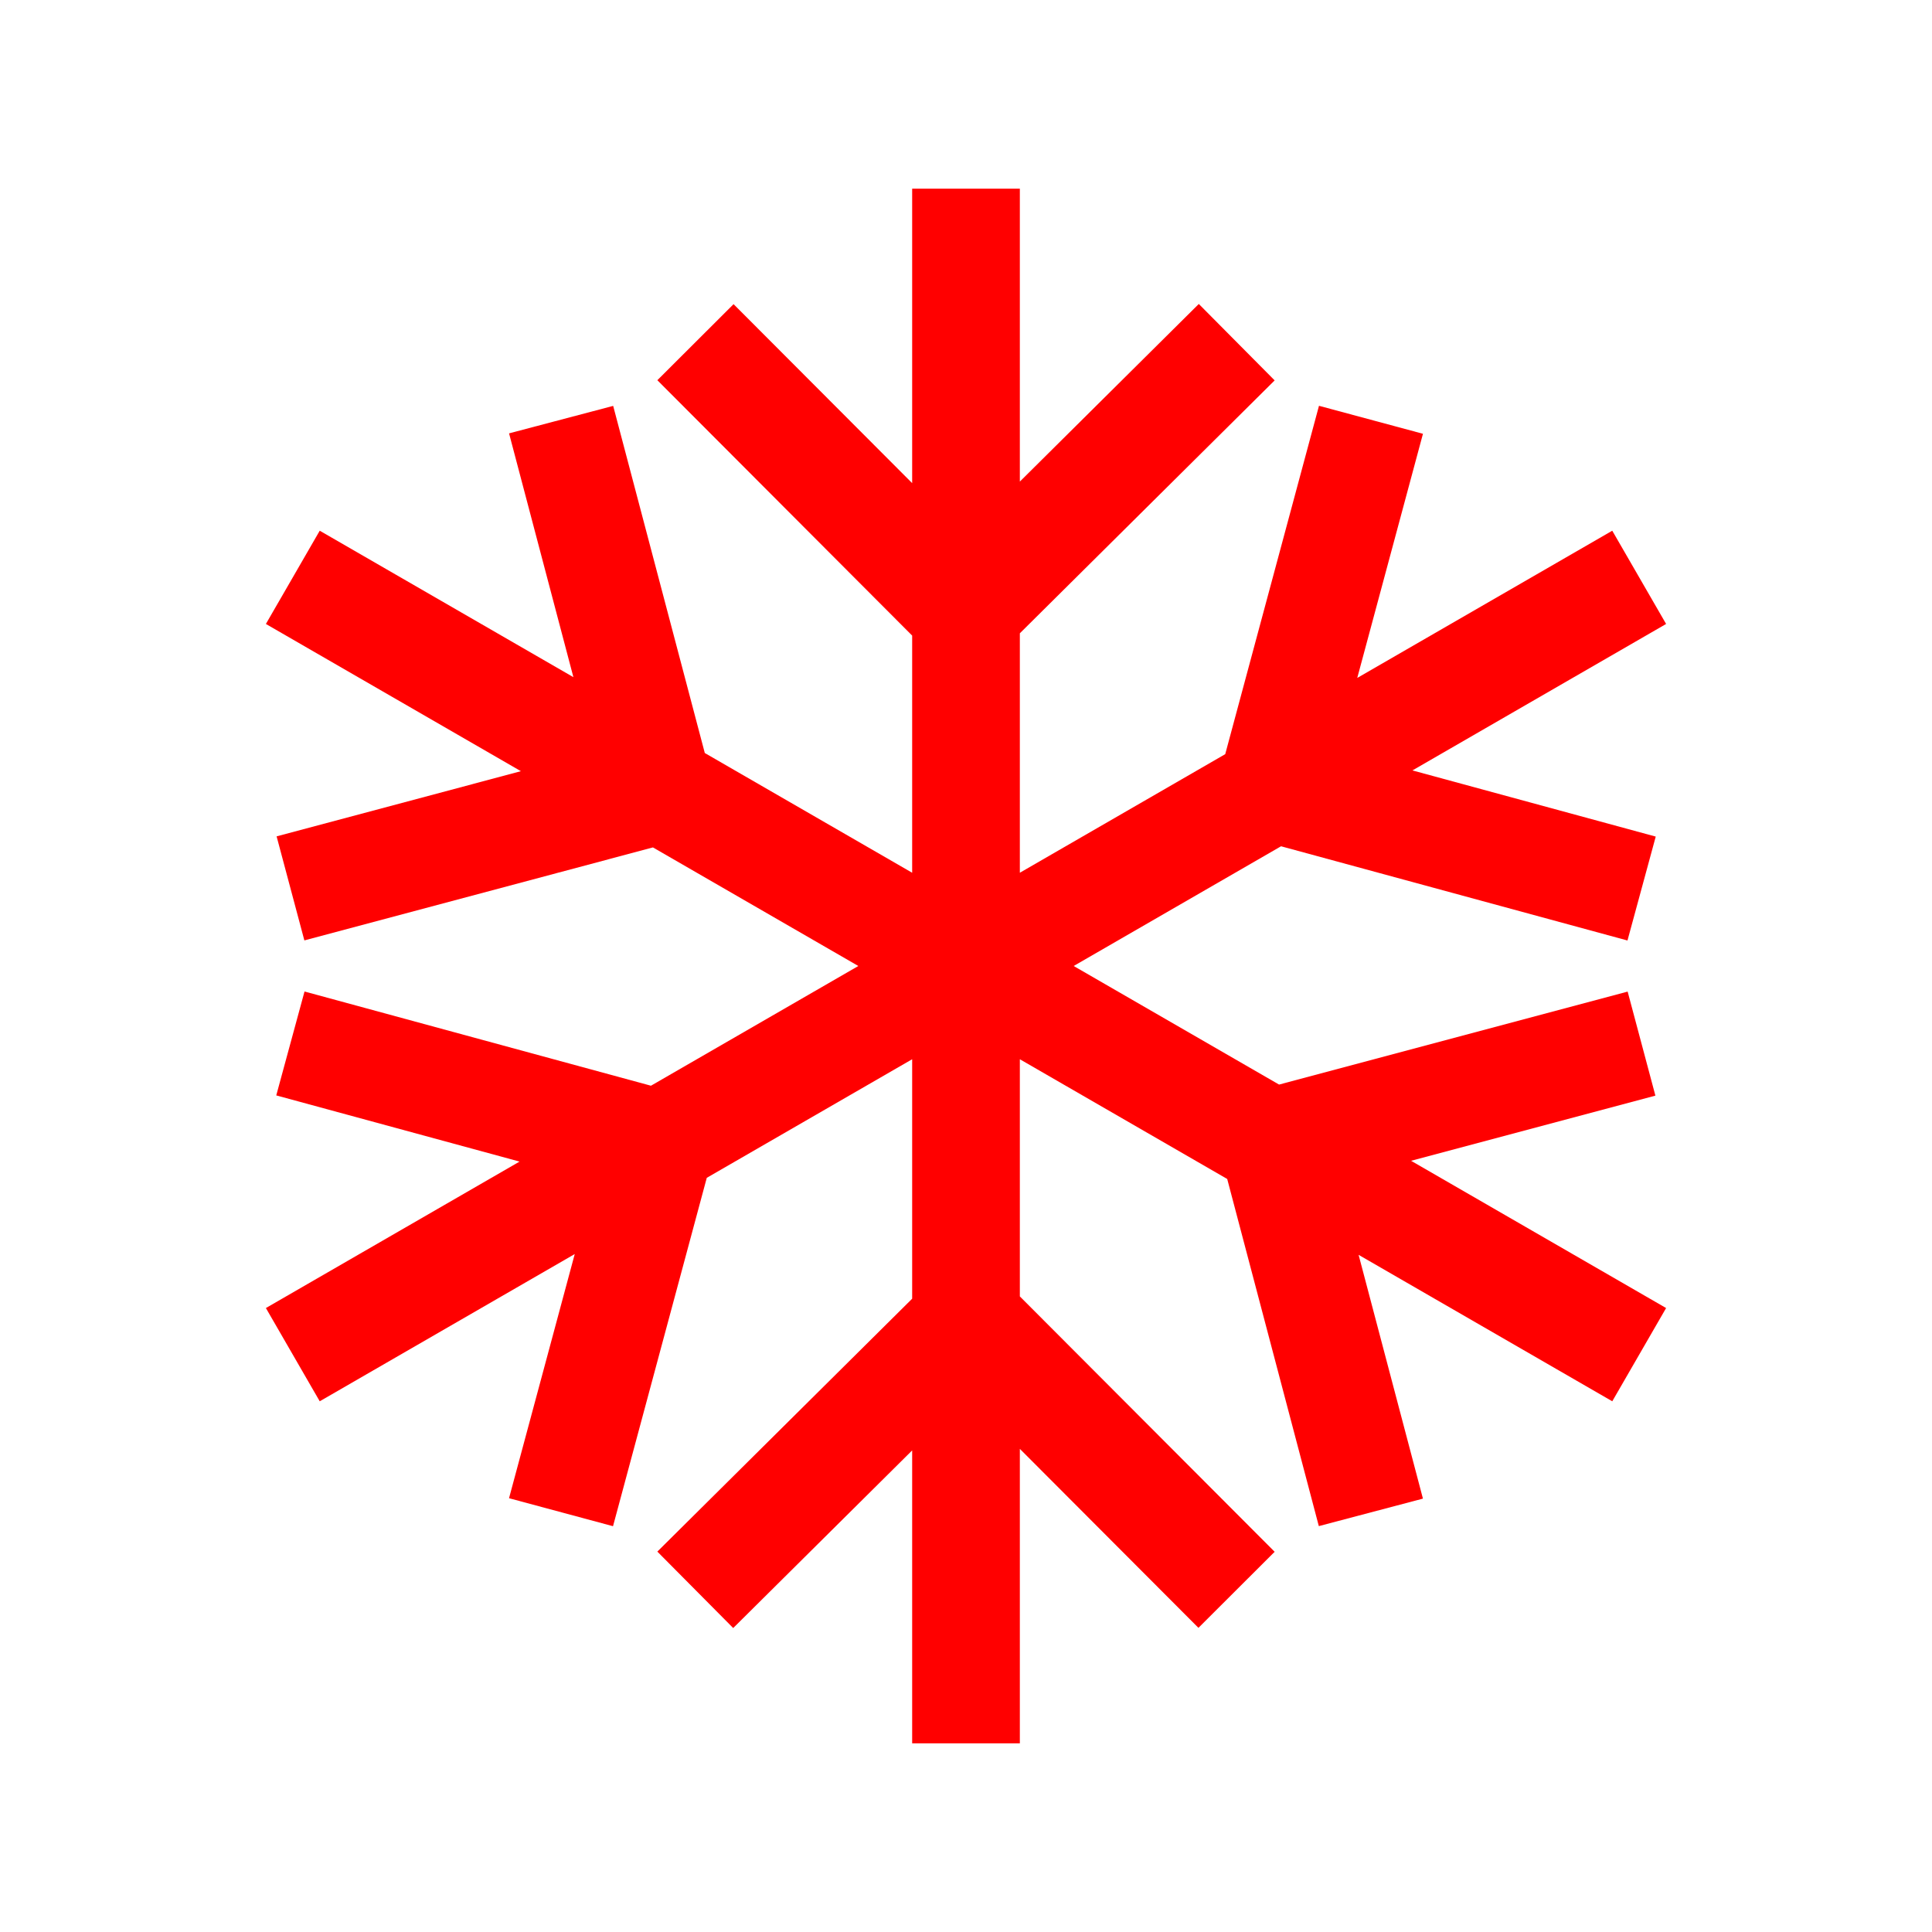 <svg xmlns="http://www.w3.org/2000/svg" xmlns:xlink="http://www.w3.org/1999/xlink" version="1.1" x="0px" y="0px" width="512px" height="512px" viewBox="0 0 512 512" enable-background="new 0 0 512 512" xml:space="preserve"><polygon fill="red" id="christmas-snowflake-icon" points="441.535,346.644 373.955,307.624 438.697,290.354 431.342,262.782 338.967,287.424   284.535,255.999 339.49,224.271 431.299,249.242 438.787,221.705 374.311,204.168 441.535,165.356 427.266,140.644 359.686,179.66   377.1,114.956 349.545,107.541 324.697,199.861 270.27,231.285 270.27,167.831 337.797,100.809 317.695,80.554 270.27,127.624   270.27,50 241.732,50 241.732,128.036 194.404,80.604 174.203,100.76 241.732,168.438 241.732,231.286 186.779,199.558   162.498,107.565 134.906,114.847 151.957,179.455 84.732,140.644 70.465,165.356 138.045,204.373 73.303,221.645 80.66,249.218   173.035,224.574 227.465,255.999 172.51,287.727 80.701,262.758 73.211,290.293 137.688,307.832 70.465,346.644 84.732,371.356   152.312,332.337 134.898,397.042 162.457,404.459 187.303,312.137 241.732,280.711 241.732,344.169 174.203,411.191   194.307,431.446 241.732,384.376 241.732,462 270.27,462 270.27,383.964 317.598,431.396 337.797,411.24 270.27,343.562   270.27,280.712 325.223,312.439 349.502,404.435 377.094,397.15 360.043,332.545 427.268,371.356 "/></svg>